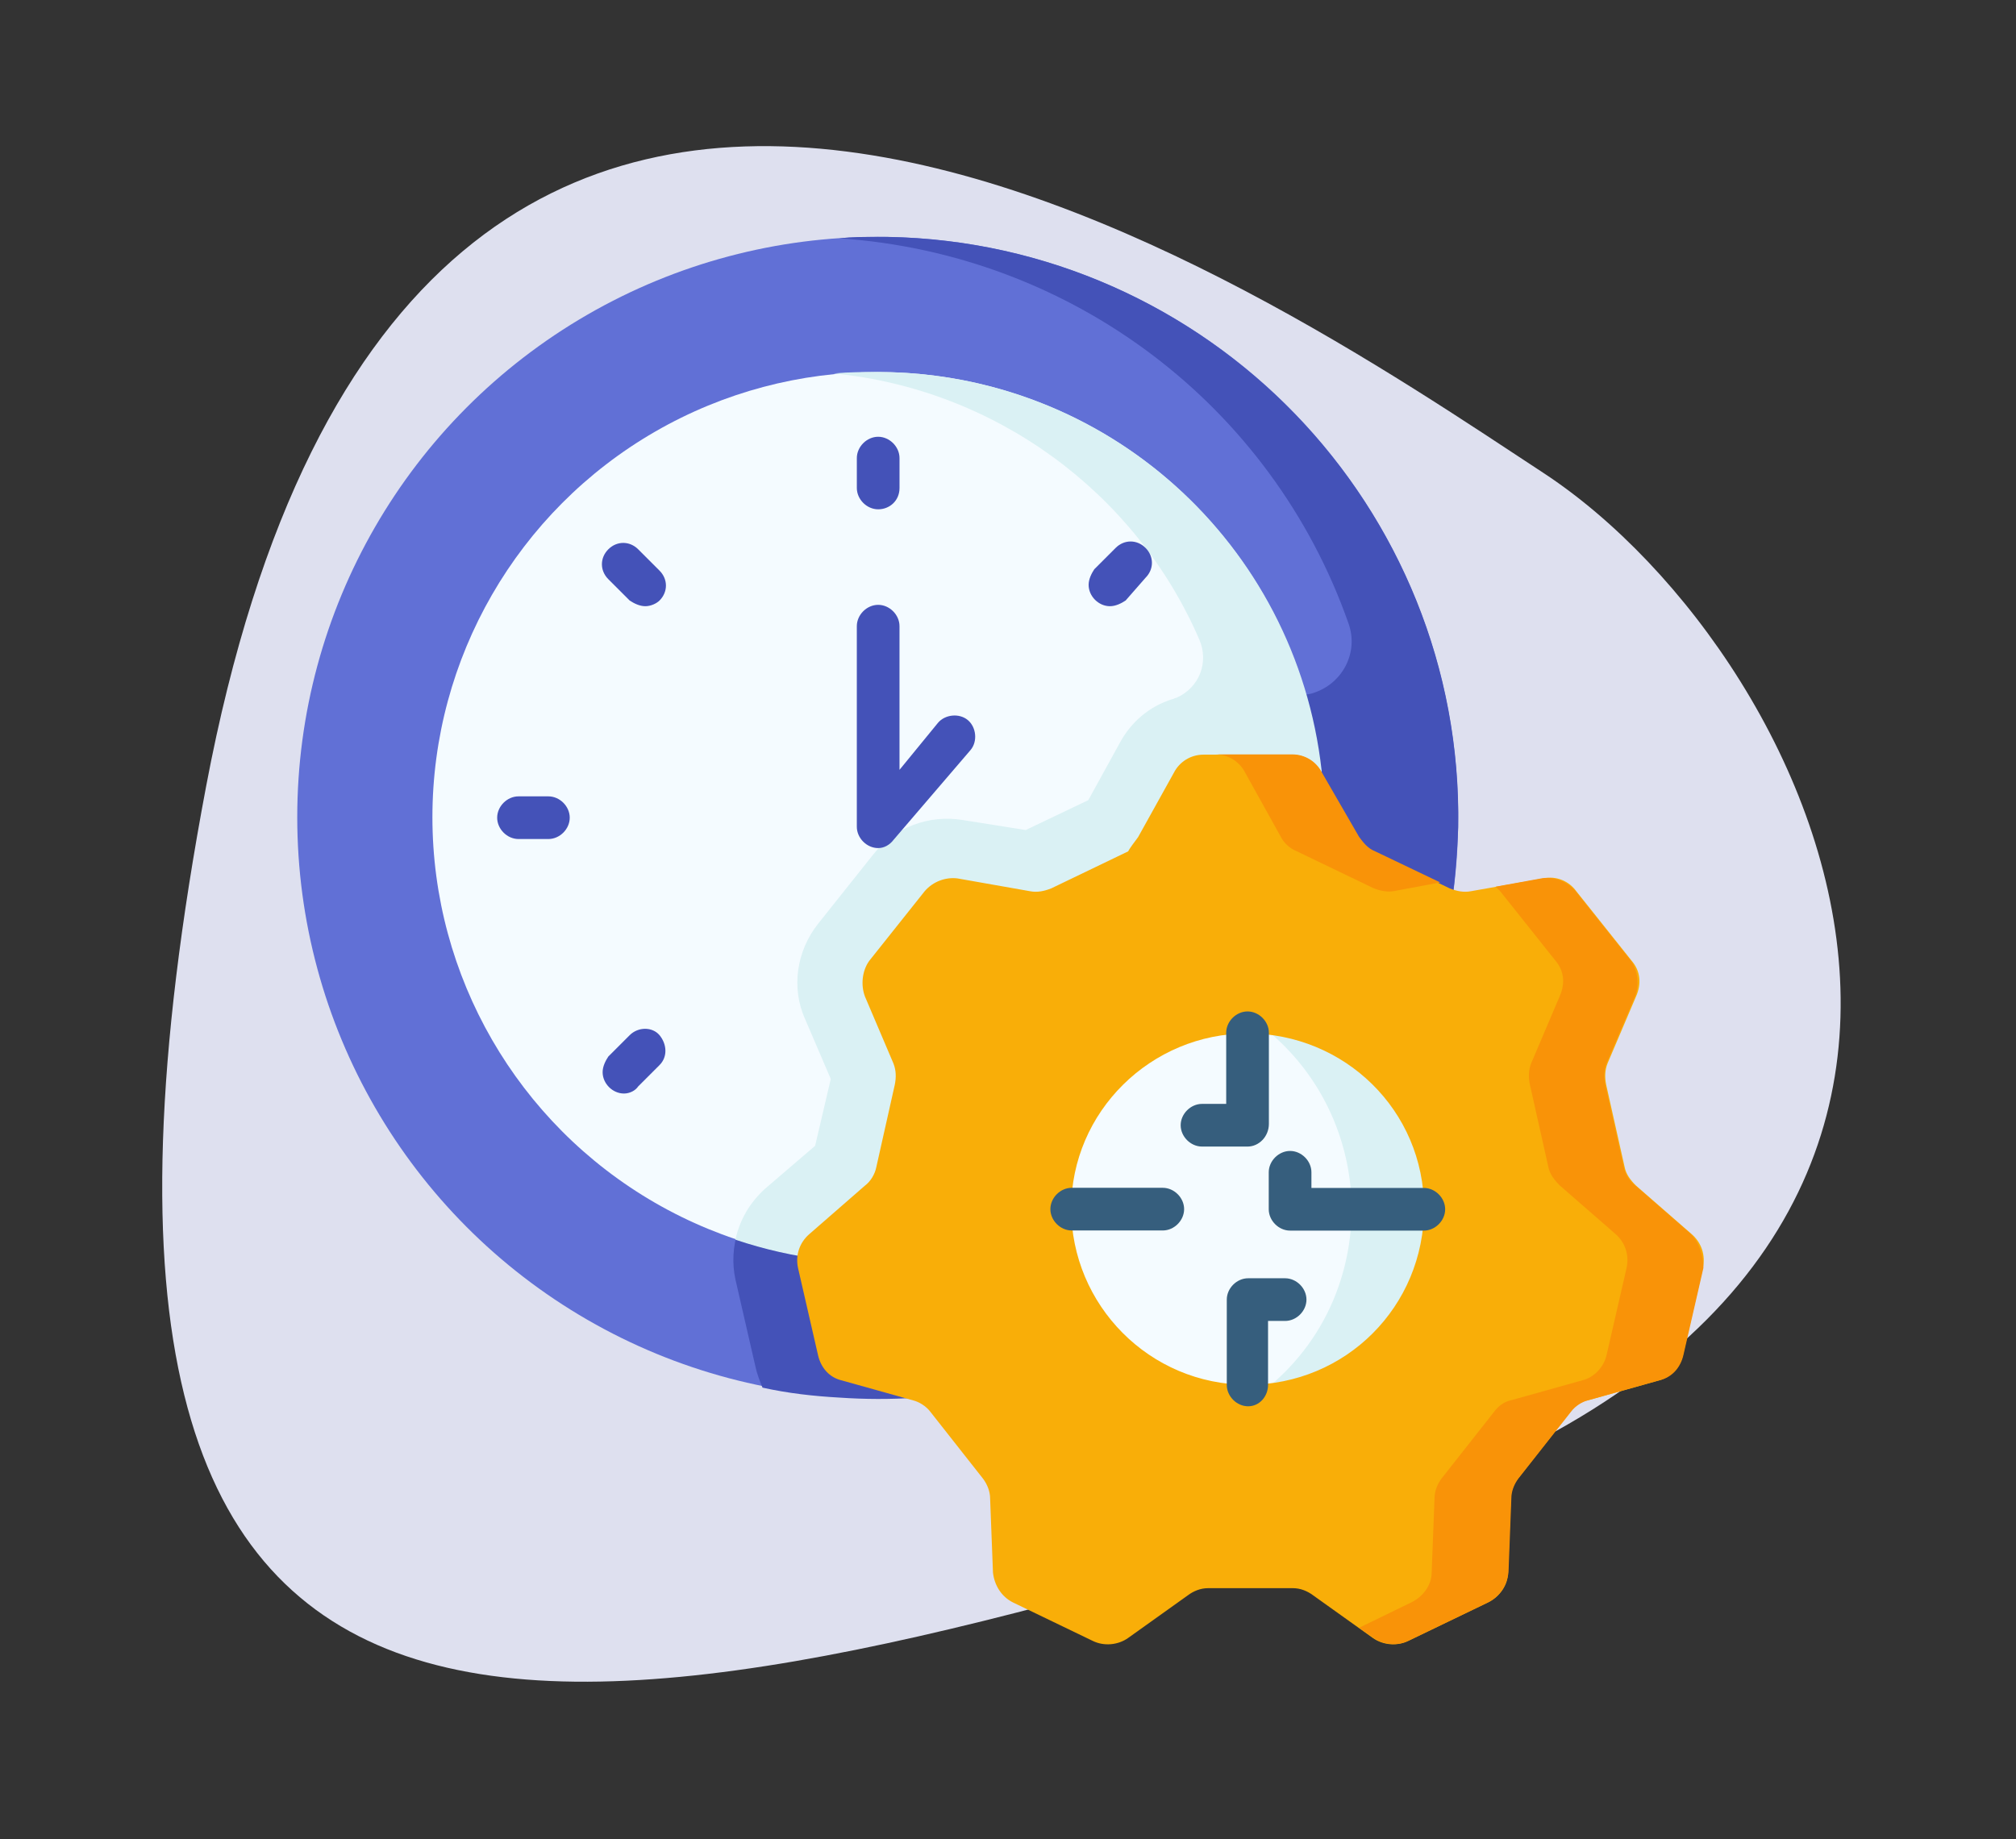 <?xml version="1.0" encoding="utf-8"?>
<!-- Generator: Adobe Illustrator 24.3.0, SVG Export Plug-In . SVG Version: 6.00 Build 0)  -->
<svg version="1.1" id="Layer_1" xmlns="http://www.w3.org/2000/svg" xmlns:xlink="http://www.w3.org/1999/xlink" x="0px" y="0px"
	 viewBox="0 0 141.7 129.3" style="enable-background:new 0 0 141.7 129.3;" xml:space="preserve">
<rect x="0" y="0" width="141.7" height="129.3" fill="#333333" stroke="none"/>
<style type="text/css">
	.st0{fill:#DEE0EF;}
	.st1{fill:#6170D6;}
	.st2{fill:#4452B8;}
	.st3{fill:#F4FBFF;}
	.st4{fill:#DAF1F4;}
	.st5{fill:#F9AE08;}
	.st6{fill:#F99308;}
	.st7{fill:#365E7D;}
</style>
<g id="time" transform="translate(-264.307 -1155.246)">
	<g id="Group">
		<path id="Path_3138" class="st0" d="M358,1262.3c-55.5,16.7-93.7,24.9-79.2-51.8c14.5-76.6,74.2-35,94-22S413.5,1245.6,358,1262.3
			z"/>
	</g>
	<g id="time-management" transform="translate(279 1164)">
		<circle id="Ellipse_343" class="st1" cx="47" cy="48.7" r="40.8"/>
		<path id="Path_3641" class="st2" d="M87.8,49.4C88.2,26.9,70.2,8.3,47.7,7.9c-0.2,0-0.4,0-0.7,0c-0.9,0-1.8,0-2.7,0.1
			c16.3,1.1,30.4,11.7,35.8,27.1c0.7,2-0.4,4.1-2.3,4.8c-0.5,0.2-0.9,0.2-1.4,0.2c-0.1,0-0.2,0-0.3,0h-6.2c-2.4,0-4.7,1.3-5.8,3.5
			l-2.2,4l-4.4,2.1L53,48.9c-2.4-0.4-4.8,0.5-6.3,2.4l-3.9,4.9c-1.5,1.9-1.9,4.5-0.9,6.7l1.8,4.2l-1.1,4.7l-3.5,3
			c-1.8,1.6-2.6,4.1-2.1,6.4l1.4,6.1c0.1,0.5,0.3,1,0.5,1.5c1.8,0.4,3.6,0.6,5.4,0.7l0,0c14.4,1,28.3-5.8,36.4-17.7
			C85.6,64.7,87.5,57.7,87.8,49.4L87.8,49.4z"/>
		<circle id="Ellipse_344" class="st3" cx="47" cy="48.7" r="31.3"/>
		<path id="Path_3642" class="st4" d="M78.2,45.5c0,0,0-0.1,0-0.1C76.4,29.4,63,17.4,47,17.4c-1,0-2,0-3.1,0.1
			c11.3,1.1,21.2,8.3,25.7,18.7c0.7,1.6,0,3.4-1.6,4.1c-0.1,0-0.2,0.1-0.3,0.1c-1.6,0.5-2.9,1.6-3.7,3.1l-2.2,4l-4.4,2.1L53,48.9
			c-2.4-0.4-4.8,0.5-6.3,2.4l-3.9,4.9c-1.5,1.9-1.9,4.5-0.9,6.7l1.8,4.2l-1.1,4.7l-3.5,3c-1.1,1-1.8,2.2-2.1,3.6
			c16.4,5.5,34.2-3.3,39.7-19.8C78.2,54.5,78.7,49.9,78.2,45.5L78.2,45.5z"/>
		<g id="Group_3445" transform="translate(15.852 15.852)">
			<g id="Group_3440" transform="translate(28.38)">
				<path id="Path_3643" class="st2" d="M2.8,11.2c-0.8,0-1.5-0.7-1.5-1.5v0V7.6c0-0.8,0.7-1.5,1.5-1.5s1.5,0.7,1.5,1.5l0,0v2.1
					C4.3,10.6,3.6,11.2,2.8,11.2L2.8,11.2z"/>
			</g>
			<g id="Group_3441" transform="translate(46.772 8.312)">
				<path id="Path_3644" class="st2" d="M0.7,9.7c-0.8,0-1.5-0.7-1.5-1.5c0-0.4,0.2-0.8,0.4-1.1l1.5-1.5c0.6-0.6,1.5-0.6,2.1,0
					s0.6,1.5,0,2.1L1.8,9.3C1.5,9.5,1.1,9.7,0.7,9.7L0.7,9.7z"/>
			</g>
			<g id="Group_3442" transform="translate(8.312 46.772)">
				<path id="Path_3645" class="st2" d="M5,5.5C4.2,5.5,3.5,4.8,3.5,4c0-0.4,0.2-0.8,0.4-1.1l1.5-1.5C6,0.8,7,0.8,7.5,1.4
					s0.6,1.5,0,2.1L6,5C5.8,5.3,5.4,5.5,5,5.5z"/>
			</g>
			<g id="Group_3443" transform="translate(0 28.38)">
				<path id="Path_3646" class="st2" d="M8,6H5.9C5.1,6,4.4,5.3,4.4,4.5S5.1,3,5.9,3l0,0H8c0.8,0,1.5,0.7,1.5,1.5S8.8,6,8,6z"/>
			</g>
			<g id="Group_3444" transform="translate(8.312 8.312)">
				<path id="Path_3647" class="st2" d="M6.5,9.7c-0.4,0-0.8-0.2-1.1-0.4L3.9,7.8c-0.6-0.6-0.6-1.5,0-2.1s1.5-0.6,2.1,0l1.5,1.5
					c0.6,0.6,0.6,1.5,0,2.1C7.3,9.5,6.9,9.7,6.5,9.7L6.5,9.7z"/>
			</g>
		</g>
		<g id="Group_3446" transform="translate(44.231 29.068)">
			<path id="Path_3648" class="st2" d="M2.8,21.8c-0.8,0-1.5-0.7-1.5-1.5l0,0V6.2c0-0.8,0.7-1.5,1.5-1.5s1.5,0.7,1.5,1.5v10.1L7,13
				c0.5-0.6,1.5-0.7,2.1-0.2c0.6,0.5,0.7,1.5,0.2,2.1l-5.4,6.3C3.6,21.6,3.2,21.8,2.8,21.8L2.8,21.8z"/>
		</g>
		<circle id="Ellipse_345" class="st3" cx="73" cy="76.3" r="16.2"/>
		<path id="Path_3649" class="st4" d="M73,60.1c-1.5,0-3,0.2-4.4,0.6c8.6,2.4,13.5,11.4,11.1,20c-1.5,5.4-5.7,9.6-11.1,11.1
			c8.6,2.5,17.5-2.5,20-11.1c2.5-8.6-2.5-17.5-11.1-20C76,60.3,74.5,60.1,73,60.1L73,60.1z"/>
		<path id="Path_3650" class="st5" d="M65.3,50.1l2.5-4.5c0.4-0.8,1.2-1.3,2.1-1.3h6.2c0.9,0,1.7,0.5,2.1,1.3l2.5,4.5
			c0.2,0.4,0.6,0.8,1.1,1l5.4,2.6c0.5,0.2,1,0.3,1.5,0.2l5.1-0.9c0.9-0.2,1.8,0.2,2.3,0.9l3.9,4.9c0.6,0.7,0.7,1.6,0.3,2.5l-2,4.7
			c-0.2,0.5-0.2,1-0.1,1.5l1.3,5.8c0.1,0.5,0.4,0.9,0.8,1.3l3.9,3.4c0.7,0.6,1,1.5,0.8,2.4l-1.4,6.1c-0.2,0.9-0.9,1.6-1.7,1.8
			l-5,1.4c-0.5,0.1-0.9,0.4-1.2,0.8l-3.7,4.7c-0.3,0.4-0.5,0.9-0.5,1.4l-0.2,5.2c0,0.9-0.6,1.7-1.4,2.1l-5.6,2.7
			c-0.8,0.4-1.8,0.3-2.5-0.2l-4.2-3c-0.4-0.3-0.9-0.5-1.4-0.5h-6c-0.5,0-1,0.2-1.4,0.5l-4.2,3c-0.7,0.5-1.7,0.6-2.5,0.2l-5.6-2.7
			c-0.8-0.4-1.3-1.2-1.4-2.1l-0.2-5.2c0-0.5-0.2-1-0.5-1.4l-3.7-4.7c-0.3-0.4-0.8-0.7-1.2-0.8l-5-1.4c-0.9-0.2-1.5-0.9-1.7-1.8
			l-1.4-6.1c-0.2-0.9,0.1-1.8,0.8-2.4l3.9-3.4c0.4-0.3,0.7-0.8,0.8-1.3l1.3-5.8c0.1-0.5,0.1-1-0.1-1.5l-2-4.7
			c-0.3-0.8-0.2-1.8,0.3-2.5l3.9-4.9c0.6-0.7,1.5-1,2.3-0.9l5.1,0.9c0.5,0.1,1,0,1.5-0.2l5.4-2.6C64.7,50.9,65,50.5,65.3,50.1z
			 M60.6,76.2c0,6.8,5.5,12.4,12.4,12.4s12.4-5.5,12.4-12.4S79.8,63.9,73,63.9h0C66.2,63.9,60.6,69.4,60.6,76.2z"/>
		<g id="Group_3447" transform="translate(72.536 40.883)">
			<path id="Path_3651" class="st6" d="M0.3,4.7l2.5,4.5c0.2,0.4,0.6,0.8,1.1,1l5.4,2.6c0.5,0.2,1,0.3,1.5,0.2l3.2-0.6l-4.6-2.2
				c-0.5-0.2-0.8-0.6-1.1-1L5.7,4.7C5.3,3.9,4.5,3.4,3.6,3.4h-5.4C-0.9,3.4-0.1,3.9,0.3,4.7z"/>
			<path id="Path_3652" class="st6" d="M31.6,37.1l-3.9-3.4c-0.4-0.3-0.7-0.8-0.8-1.3l-1.3-5.8c-0.1-0.5-0.1-1,0.1-1.5l2-4.7
				c0.3-0.8,0.2-1.8-0.3-2.5L23.5,13c-0.6-0.7-1.5-1-2.3-0.9l-3.3,0.6c0.1,0.1,0.2,0.2,0.3,0.3l3.9,4.9c0.6,0.7,0.7,1.6,0.3,2.5
				l-2,4.7c-0.2,0.5-0.2,1-0.1,1.5l1.3,5.8c0.1,0.5,0.4,0.9,0.8,1.3l3.9,3.4c0.7,0.6,1,1.5,0.8,2.4l-1.4,6.1
				c-0.2,0.9-0.9,1.6-1.7,1.8l-5,1.4c-0.5,0.1-0.9,0.4-1.2,0.8l-3.7,4.7c-0.3,0.4-0.5,0.9-0.5,1.4l-0.2,5.2c0,0.9-0.6,1.7-1.4,2.1
				l-3.7,1.8l1,0.7c0.7,0.5,1.7,0.6,2.5,0.2l5.6-2.7c0.8-0.4,1.3-1.2,1.4-2.1l0.2-5.2c0-0.5,0.2-1,0.5-1.4l3.7-4.7
				c0.3-0.4,0.8-0.7,1.2-0.8l5-1.4c0.9-0.2,1.5-0.9,1.7-1.8l1.4-6.1C32.5,38.6,32.2,37.7,31.6,37.1z"/>
		</g>
		<g id="Group_3448" transform="translate(69.794 61.253)">
			<path id="Path_3653" class="st7" d="M3.2,10.6H0c-0.8,0-1.5-0.7-1.5-1.5c0-0.8,0.7-1.5,1.5-1.5h1.7V2.6c0-0.8,0.7-1.5,1.5-1.5
				c0.8,0,1.5,0.7,1.5,1.5v6.4C4.7,9.9,4,10.6,3.2,10.6C3.2,10.6,3.2,10.6,3.2,10.6z"/>
		</g>
		<g id="Group_3449" transform="translate(73.435 82.312)">
			<path id="Path_3654" class="st7" d="M-0.4,7.8c-0.8,0-1.5-0.7-1.5-1.5v-6c0-0.8,0.7-1.5,1.5-1.5h2.6c0.8,0,1.5,0.7,1.5,1.5
				c0,0.8-0.7,1.5-1.5,1.5H1v4.5C1,7.1,0.4,7.8-0.4,7.8L-0.4,7.8z"/>
		</g>
		<g id="Group_3450" transform="translate(59.536 75.152)">
			<path id="Path_3655" class="st7" d="M7.5,2.6L7.5,2.6H1.1c-0.8,0-1.5-0.7-1.5-1.5c0-0.8,0.7-1.5,1.5-1.5l0,0l6.4,0
				C8.3-0.4,9,0.3,9,1.1C9,1.9,8.3,2.6,7.5,2.6L7.5,2.6z"/>
		</g>
		<g id="Group_3451" transform="translate(76.784 72.261)">
			<path id="Path_3656" class="st7" d="M8.6,5.5h-9.4c-0.8,0-1.5-0.7-1.5-1.5V1.4c0-0.8,0.7-1.5,1.5-1.5c0.8,0,1.5,0.7,1.5,1.5v1.1
				h7.9c0.8,0,1.5,0.7,1.5,1.5C10.1,4.8,9.4,5.5,8.6,5.5L8.6,5.5z"/>
		</g>
	</g>
</g>
</svg>
